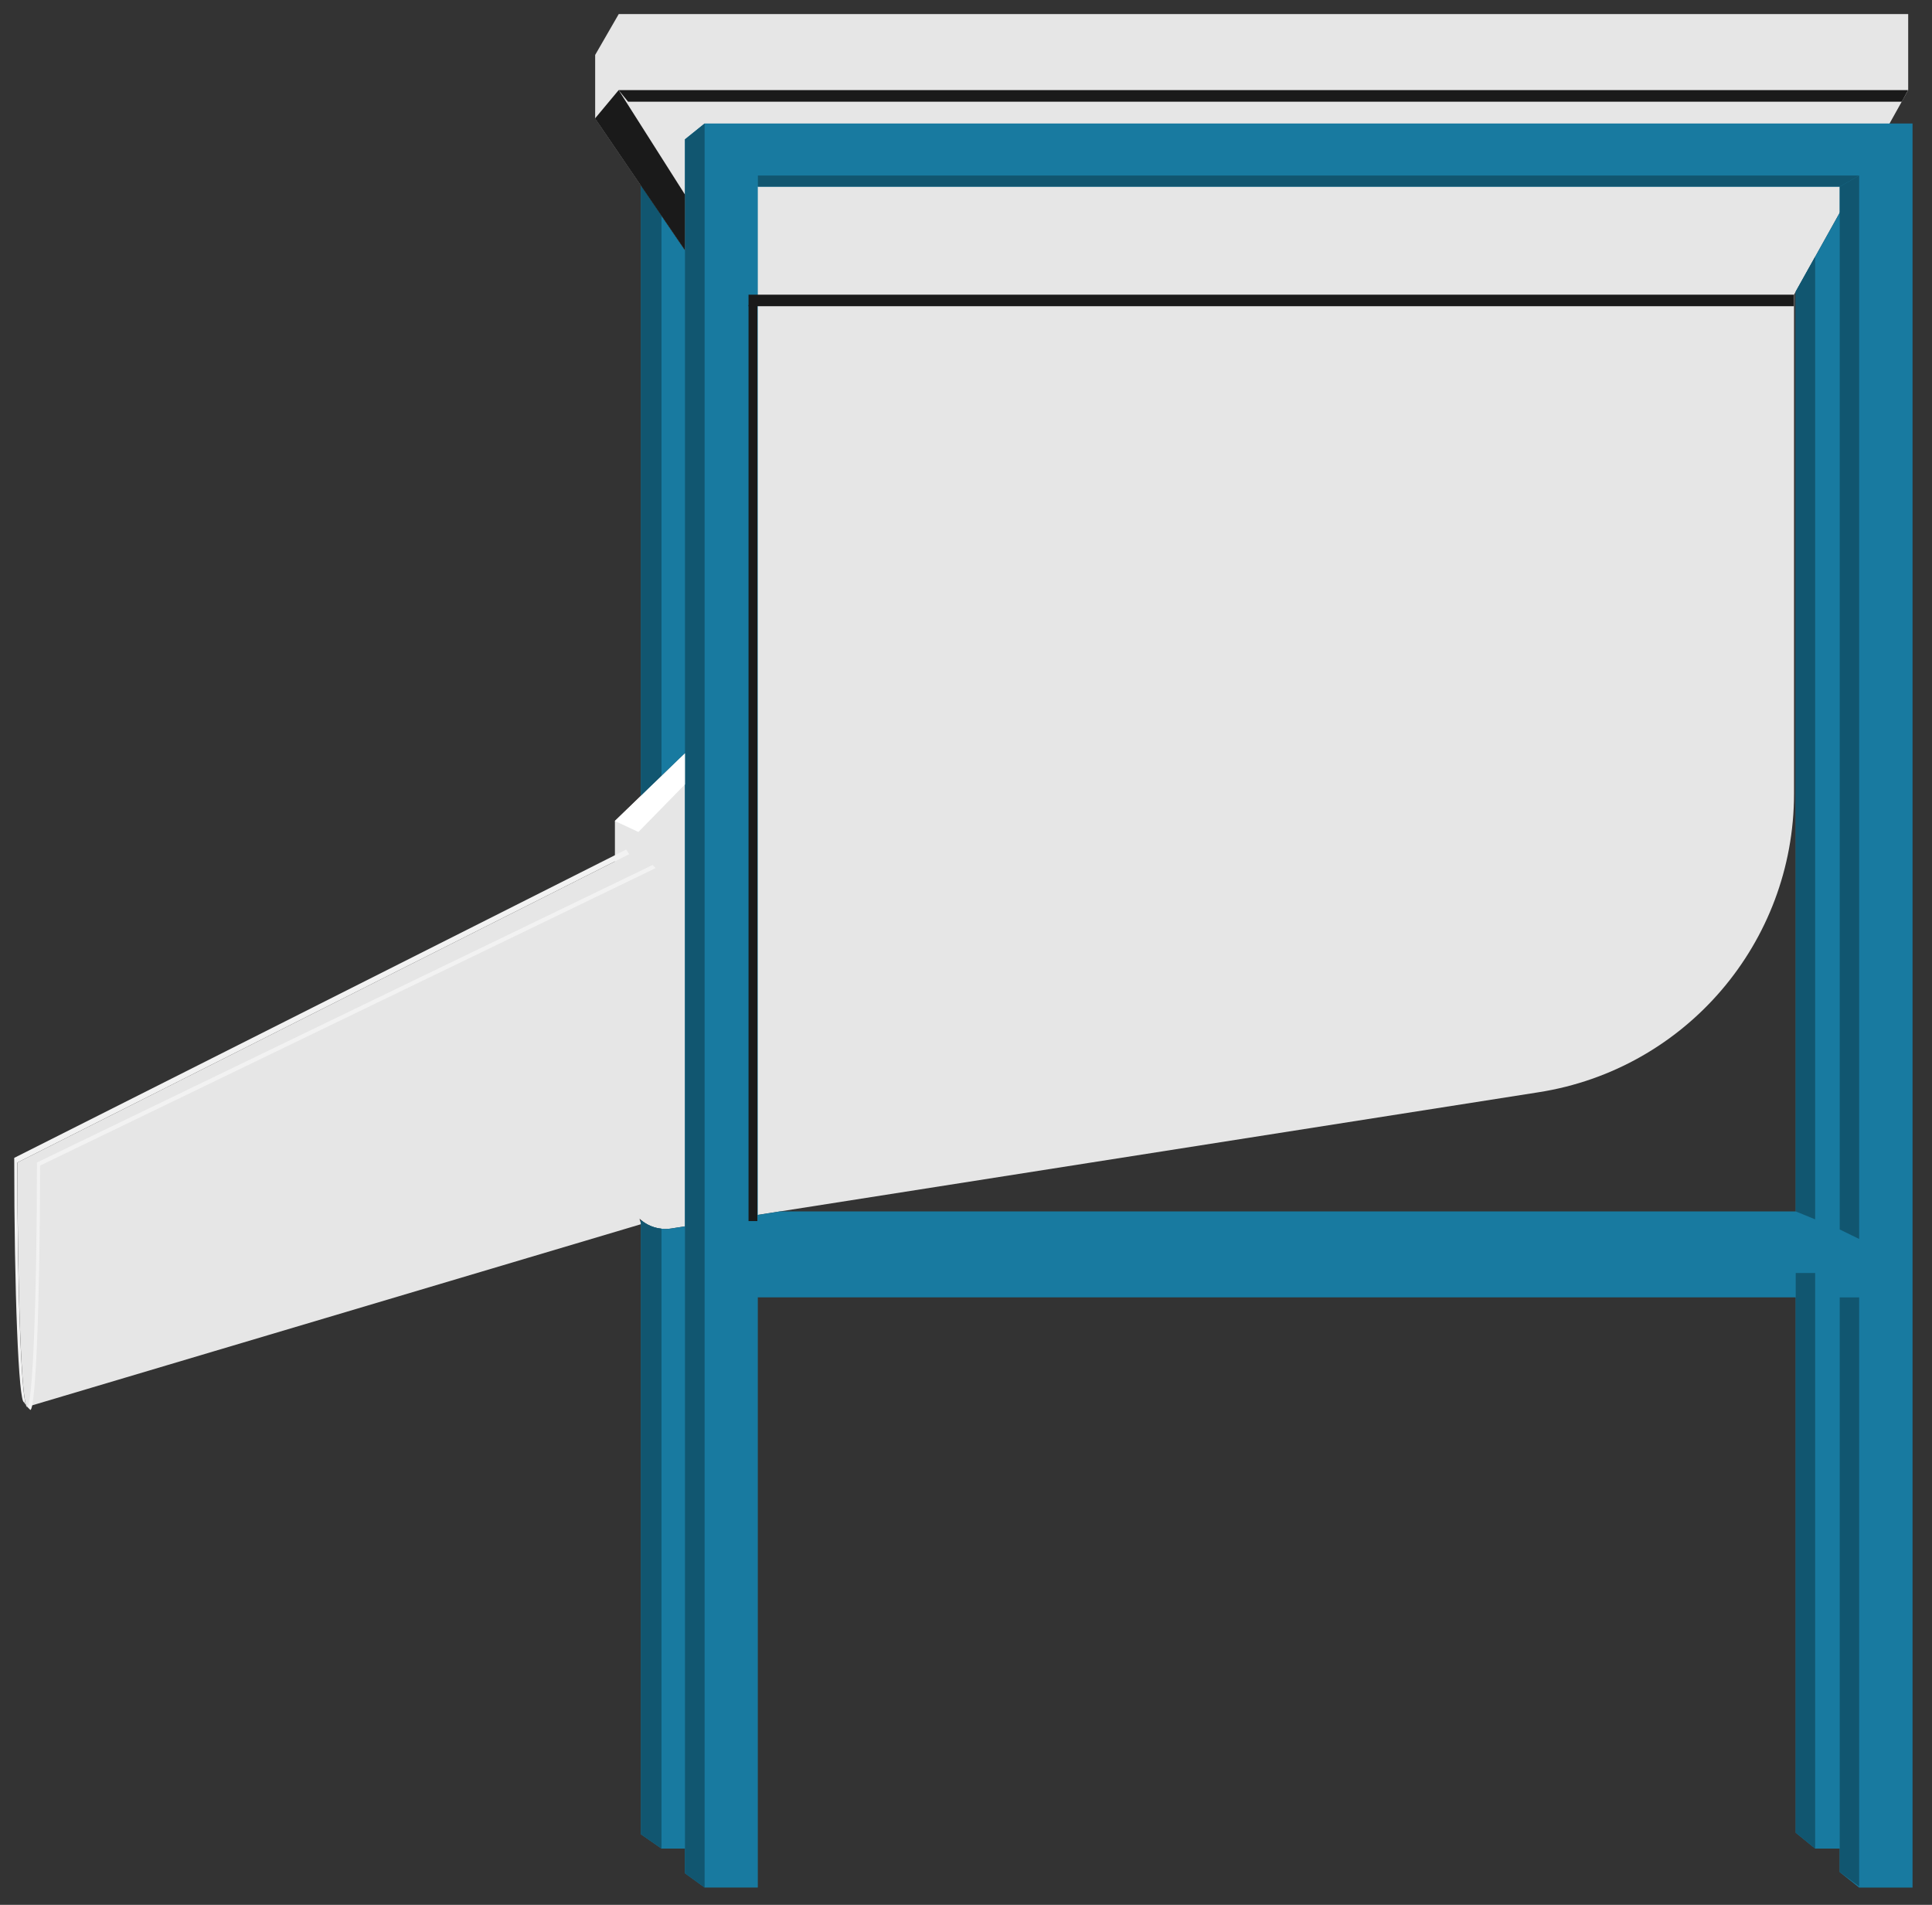 <svg width="71" height="70" viewBox="0 0 71 70" fill="none" xmlns="http://www.w3.org/2000/svg">
<rect x="0" y="0" width="71" height="70" fill="#333333" stroke="none"/>
<g clip-path="url(#clip0_3601_9866)">
<path d="M22.739 0.516L21.872 2.019V4.352L26.646 11.35V26.264L22.598 30.169V31.656L0.641 42.72C0.641 47.679 0.801 51.699 0.999 51.699L23.589 44.978C23.559 44.978 23.53 44.905 23.502 44.783C23.806 45.069 24.231 45.215 24.665 45.146L56.541 40.139C61.945 39.295 65.929 34.64 65.929 29.169V10.829L70.125 3.311V0.516H22.739Z" fill="#E6E6E6"/>
<path d="M26.233 10.749L23.555 6.825V29.243L26.233 26.66V10.749Z" fill="#187AA0"/>
<path d="M65.992 10.714V44.518H28.659L24.662 45.146C24.255 45.21 23.854 45.088 23.555 44.837V67.409L24.309 67.933H26.232V46.781H65.991V67.35L66.705 67.933H68.668V46.781V44.518V6.976V5.916L65.992 10.714Z" fill="#187AA0"/>
<path d="M67.608 4.538H25.894L25.172 5.12V68.84L25.894 69.364H27.849V47.676H67.608V68.797L68.322 69.366H70.285V47.676V45.356V6.859V4.538H67.608ZM67.608 45.356H27.849V6.859H67.608V45.356Z" fill="#187AA0"/>
<path d="M65.992 10.713V44.518L66.706 44.809V9.434L65.992 10.713Z" fill="#115670"/>
<path d="M66.706 67.933V46.781H65.992V67.35" fill="#115670"/>
<path d="M24.31 7.931L23.555 6.825V29.243L24.31 28.515V7.931Z" fill="#115670"/>
<path d="M23.555 44.837V67.409L24.309 67.933V45.151C24.03 45.124 23.767 45.015 23.555 44.837Z" fill="#115670"/>
<path d="M25.894 4.538L25.172 5.121V68.841L25.894 69.365V4.538Z" fill="#115670"/>
<path d="M68.323 45.53V6.451L67.609 6.859V45.181" fill="#115670"/>
<path d="M68.323 69.322V47.677H67.609V68.796" fill="#115670"/>
<path d="M68.324 6.451H27.852V6.859H67.61L68.324 6.451Z" fill="#115670"/>
<path d="M22.735 3.312L21.867 4.353L25.171 9.196V7.149L22.735 3.312Z" fill="#1A1A1A"/>
<path d="M65.924 10.829H27.508V11.253H65.924V10.829Z" fill="#1A1A1A"/>
<path d="M69.889 3.737H23.081L22.734 3.312H70.12L69.889 3.737Z" fill="#1A1A1A"/>
<path d="M27.833 11.211H27.508V44.873H27.833V11.211Z" fill="#1A1A1A"/>
<path d="M22.594 30.169L23.461 30.574L25.172 28.826V27.682L22.594 30.169Z" fill="white"/>
<path d="M23.012 31.219L0.523 42.55C0.523 47.509 0.684 51.529 0.882 51.529L0.996 51.7C0.798 51.7 0.638 47.68 0.638 42.721L23.125 31.39L23.012 31.219Z" fill="#F2F2F2"/>
<path d="M24.096 31.901L1.472 42.834C1.472 47.793 1.312 51.813 1.114 51.813L1 51.699C1.198 51.699 1.358 47.678 1.358 42.72L23.983 31.787L24.096 31.901Z" fill="#F2F2F2"/>
</g>
<defs>
<clipPath id="clip0_3601_9866">
<rect width="70" height="70" fill="white" transform="translate(0.297)"/>
</clipPath>
</defs>
</svg>
